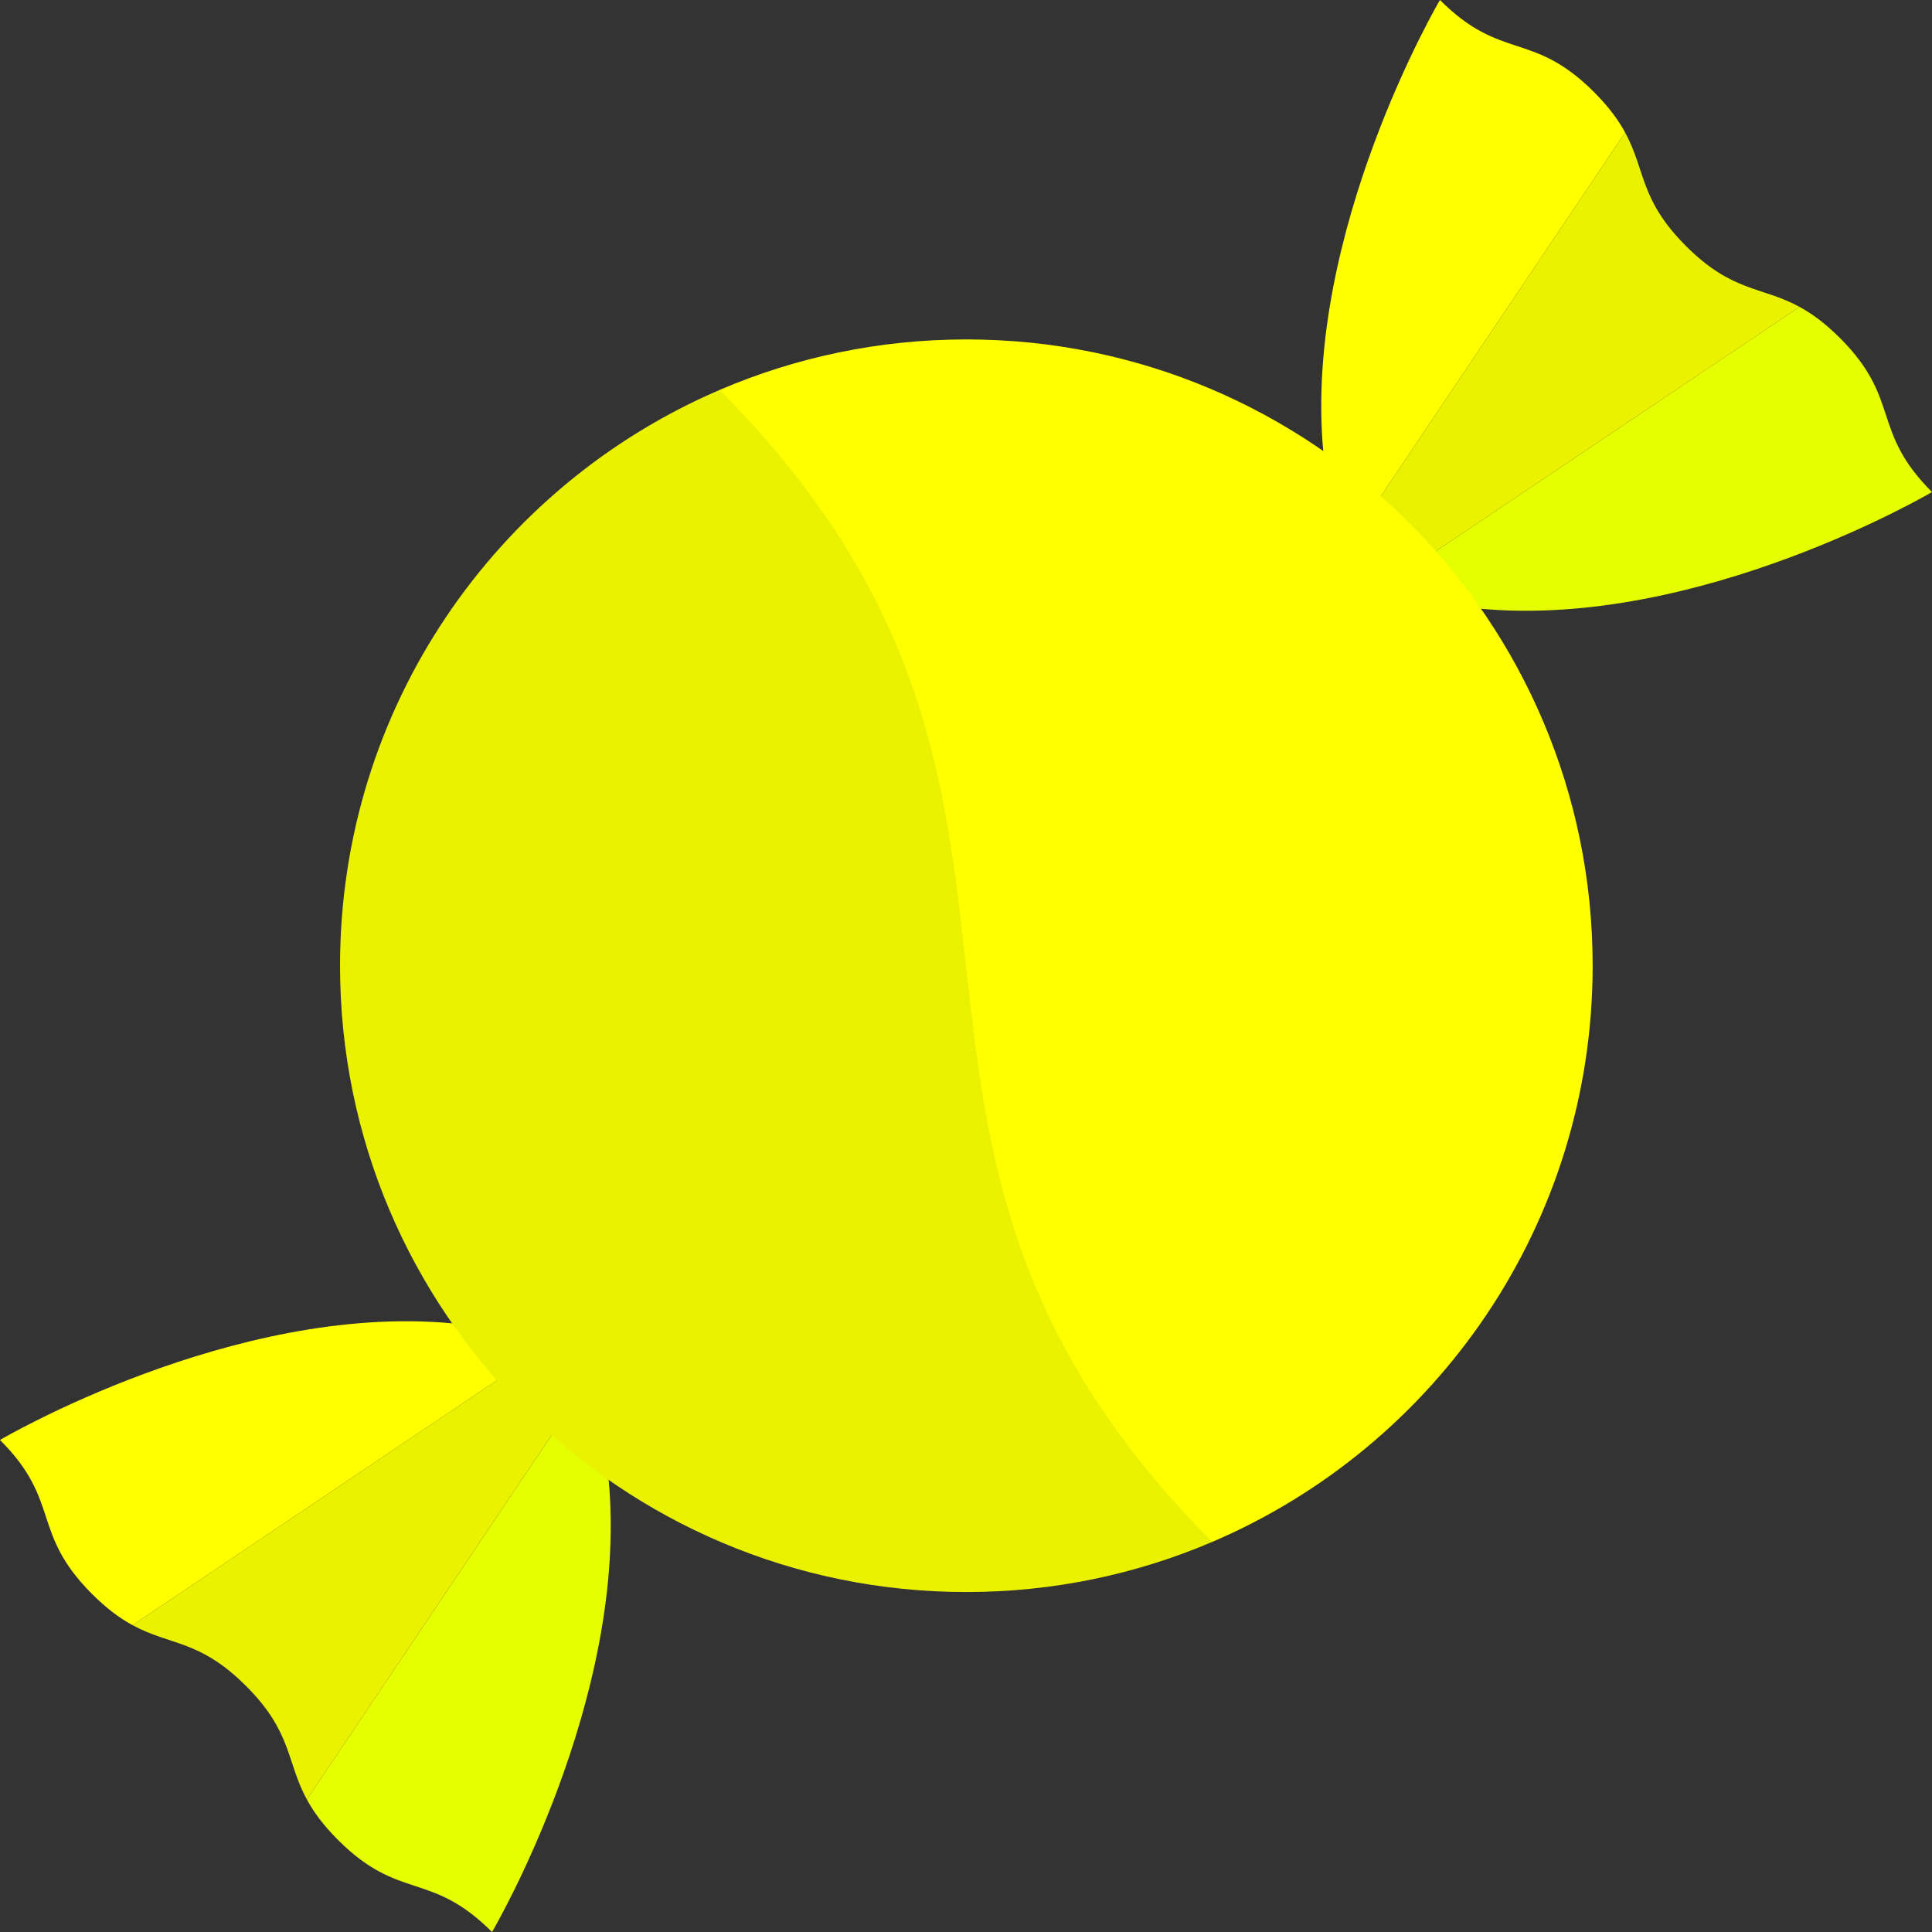 <?xml version="1.0" encoding="iso-8859-1"?>
<!-- Uploaded to: SVG Repo, www.svgrepo.com, Generator: SVG Repo Mixer Tools -->
<svg version="1.1" id="Layer_1" xmlns="http://www.w3.org/2000/svg" xmlns:xlink="http://www.w3.org/1999/xlink" 
     viewBox="0 0 512 512" xml:space="preserve">
  <rect x="0" y="0" width="512" height="512" fill="#333333" stroke="none"/>
  <path style="fill:#FF0;" d="M422.415,24.385C406.115,8.085,397.901,16.3,381.601,0c0,0-36.256,61.548-30.925,119.533
    l13.933,13.931l66.07-98.35C428.907,31.861,426.395,28.365,422.415,24.385z"/>
  <path style="fill:#E6FF00;" d="M487.615,89.585c-3.981-3.981-7.477-6.494-10.729-8.264l-98.346,66.074l13.933,13.931
    C450.457,166.653,512,130.399,512,130.399C495.7,114.099,503.915,105.885,487.615,89.585z"/>
  <path style="fill:#eaf200;" d="M446.8,65.2c-12.32-12.32-10.642-20.022-16.122-30.086l-66.07,98.35l13.933,13.931l98.346-66.074
    C466.822,75.841,459.12,77.519,446.8,65.2z"/>
  <path style="fill:#E6FF00;" d="M89.585,487.615c16.3,16.3,24.514,8.085,40.814,24.385c0,0,36.366-61.743,30.897-119.824
    l-13.797-13.799l-66.177,98.51C83.093,480.139,85.605,483.635,89.585,487.615z"/>
  <path style="fill:#eaf200;" d="M35.114,430.679c10.063,5.48,17.767,3.802,30.086,16.122c12.32,12.319,10.642,20.023,16.122,30.086
    l66.177-98.51l-13.878-13.88L35.114,430.679z"/>
  <g>
    <path style="fill:#FF0;" d="M119.831,350.704C61.747,345.232,0,381.601,0,381.601c16.3,16.3,8.085,24.514,24.385,40.814
      c3.981,3.981,7.477,6.494,10.729,8.264l98.507-66.182L119.831,350.704z"/>
    <path style="fill:#FF0;" d="M422.07,255.929c0-91.667-74.311-165.978-165.978-165.978c-23.226,0-45.334,4.778-65.405,13.393
      c-52.278,102.168-5.145,246.8,130.584,305.269C380.536,383.281,422.07,324.458,422.07,255.929z"/>
  </g>
  <path style="fill:#eaf200;" d="M90.114,255.929c0,91.667,74.311,165.978,165.978,165.978c23.138,0,45.167-4.74,65.178-13.293
    c-108.738-109.002-21.768-196.259-130.583-305.27C131.542,128.729,90.114,187.488,90.114,255.929z"/>
</svg>